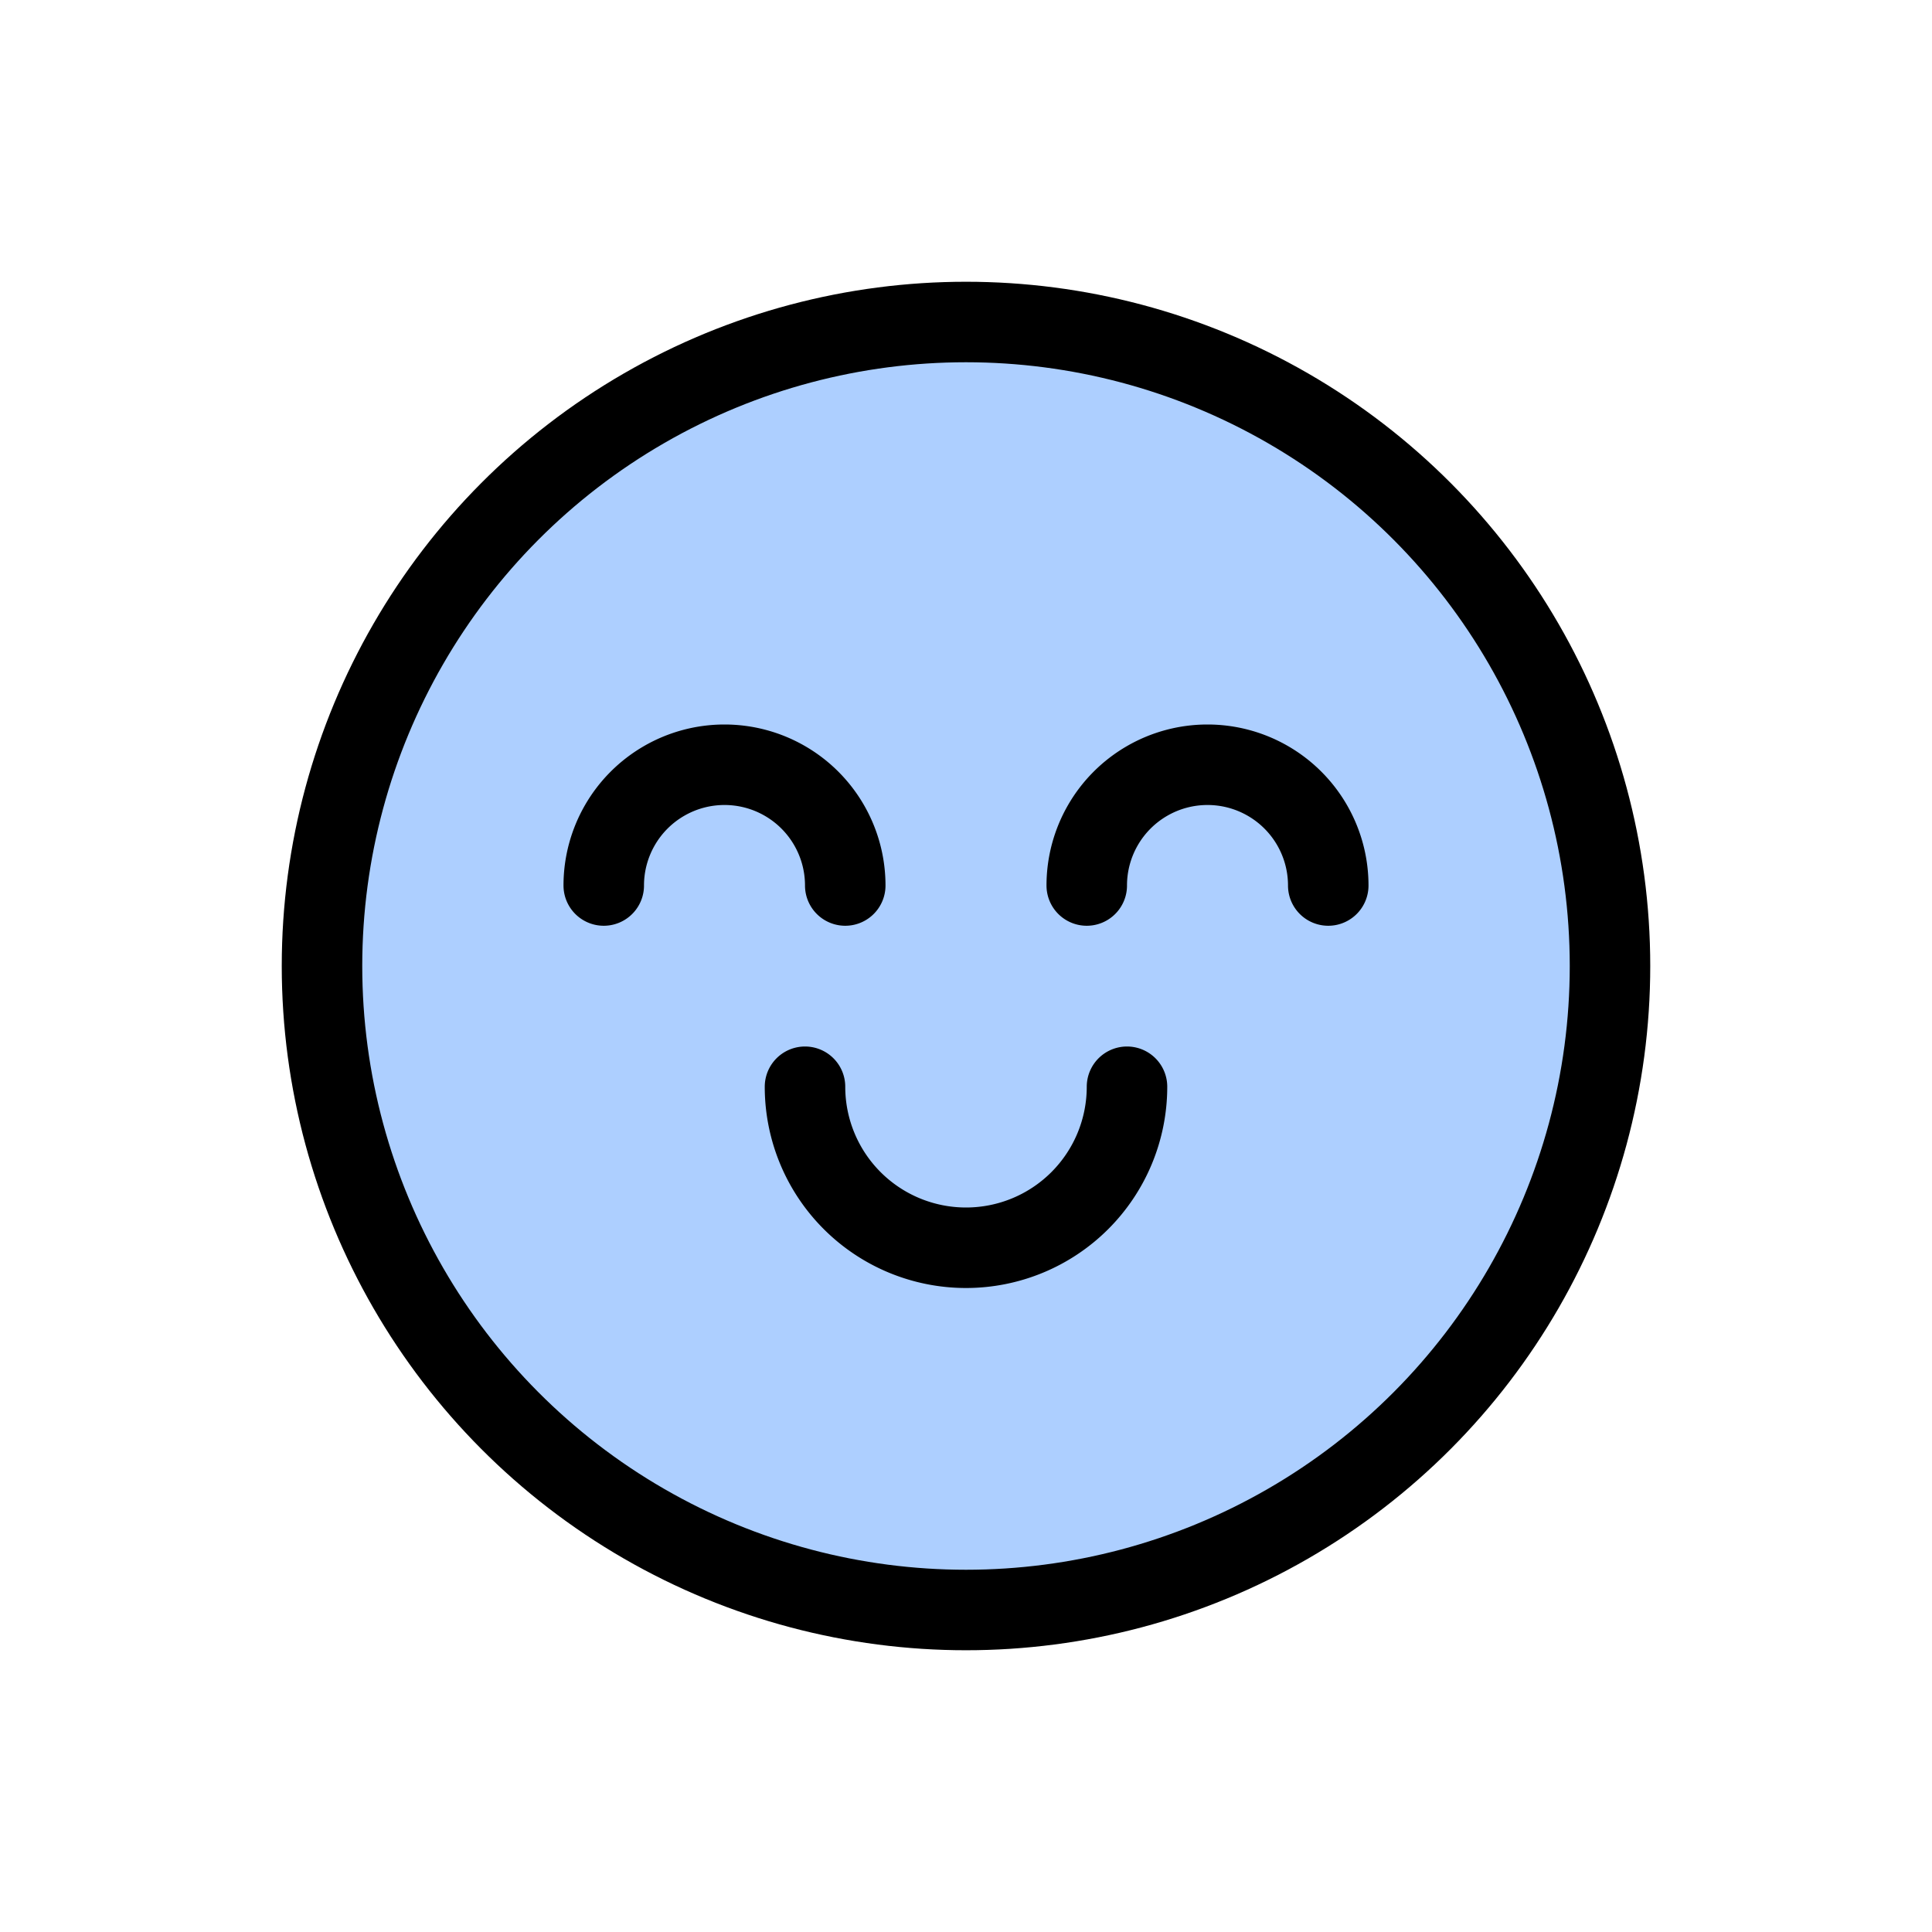 <svg xmlns="http://www.w3.org/2000/svg" width="48" height="48" viewBox="0 0 48 48"><title>smile</title><circle cx="24" cy="24" r="16" fill="#adcfff"/><g fill="none" stroke="#000" stroke-linecap="round" stroke-linejoin="round" stroke-width="2"><circle cx="24" cy="24" r="16"/><path d="M15 22a3 3 0 0 1 6 0M27 22a3 3 0 0 1 6 0M28 27a4 4 0 0 1-8 0"/></g></svg>